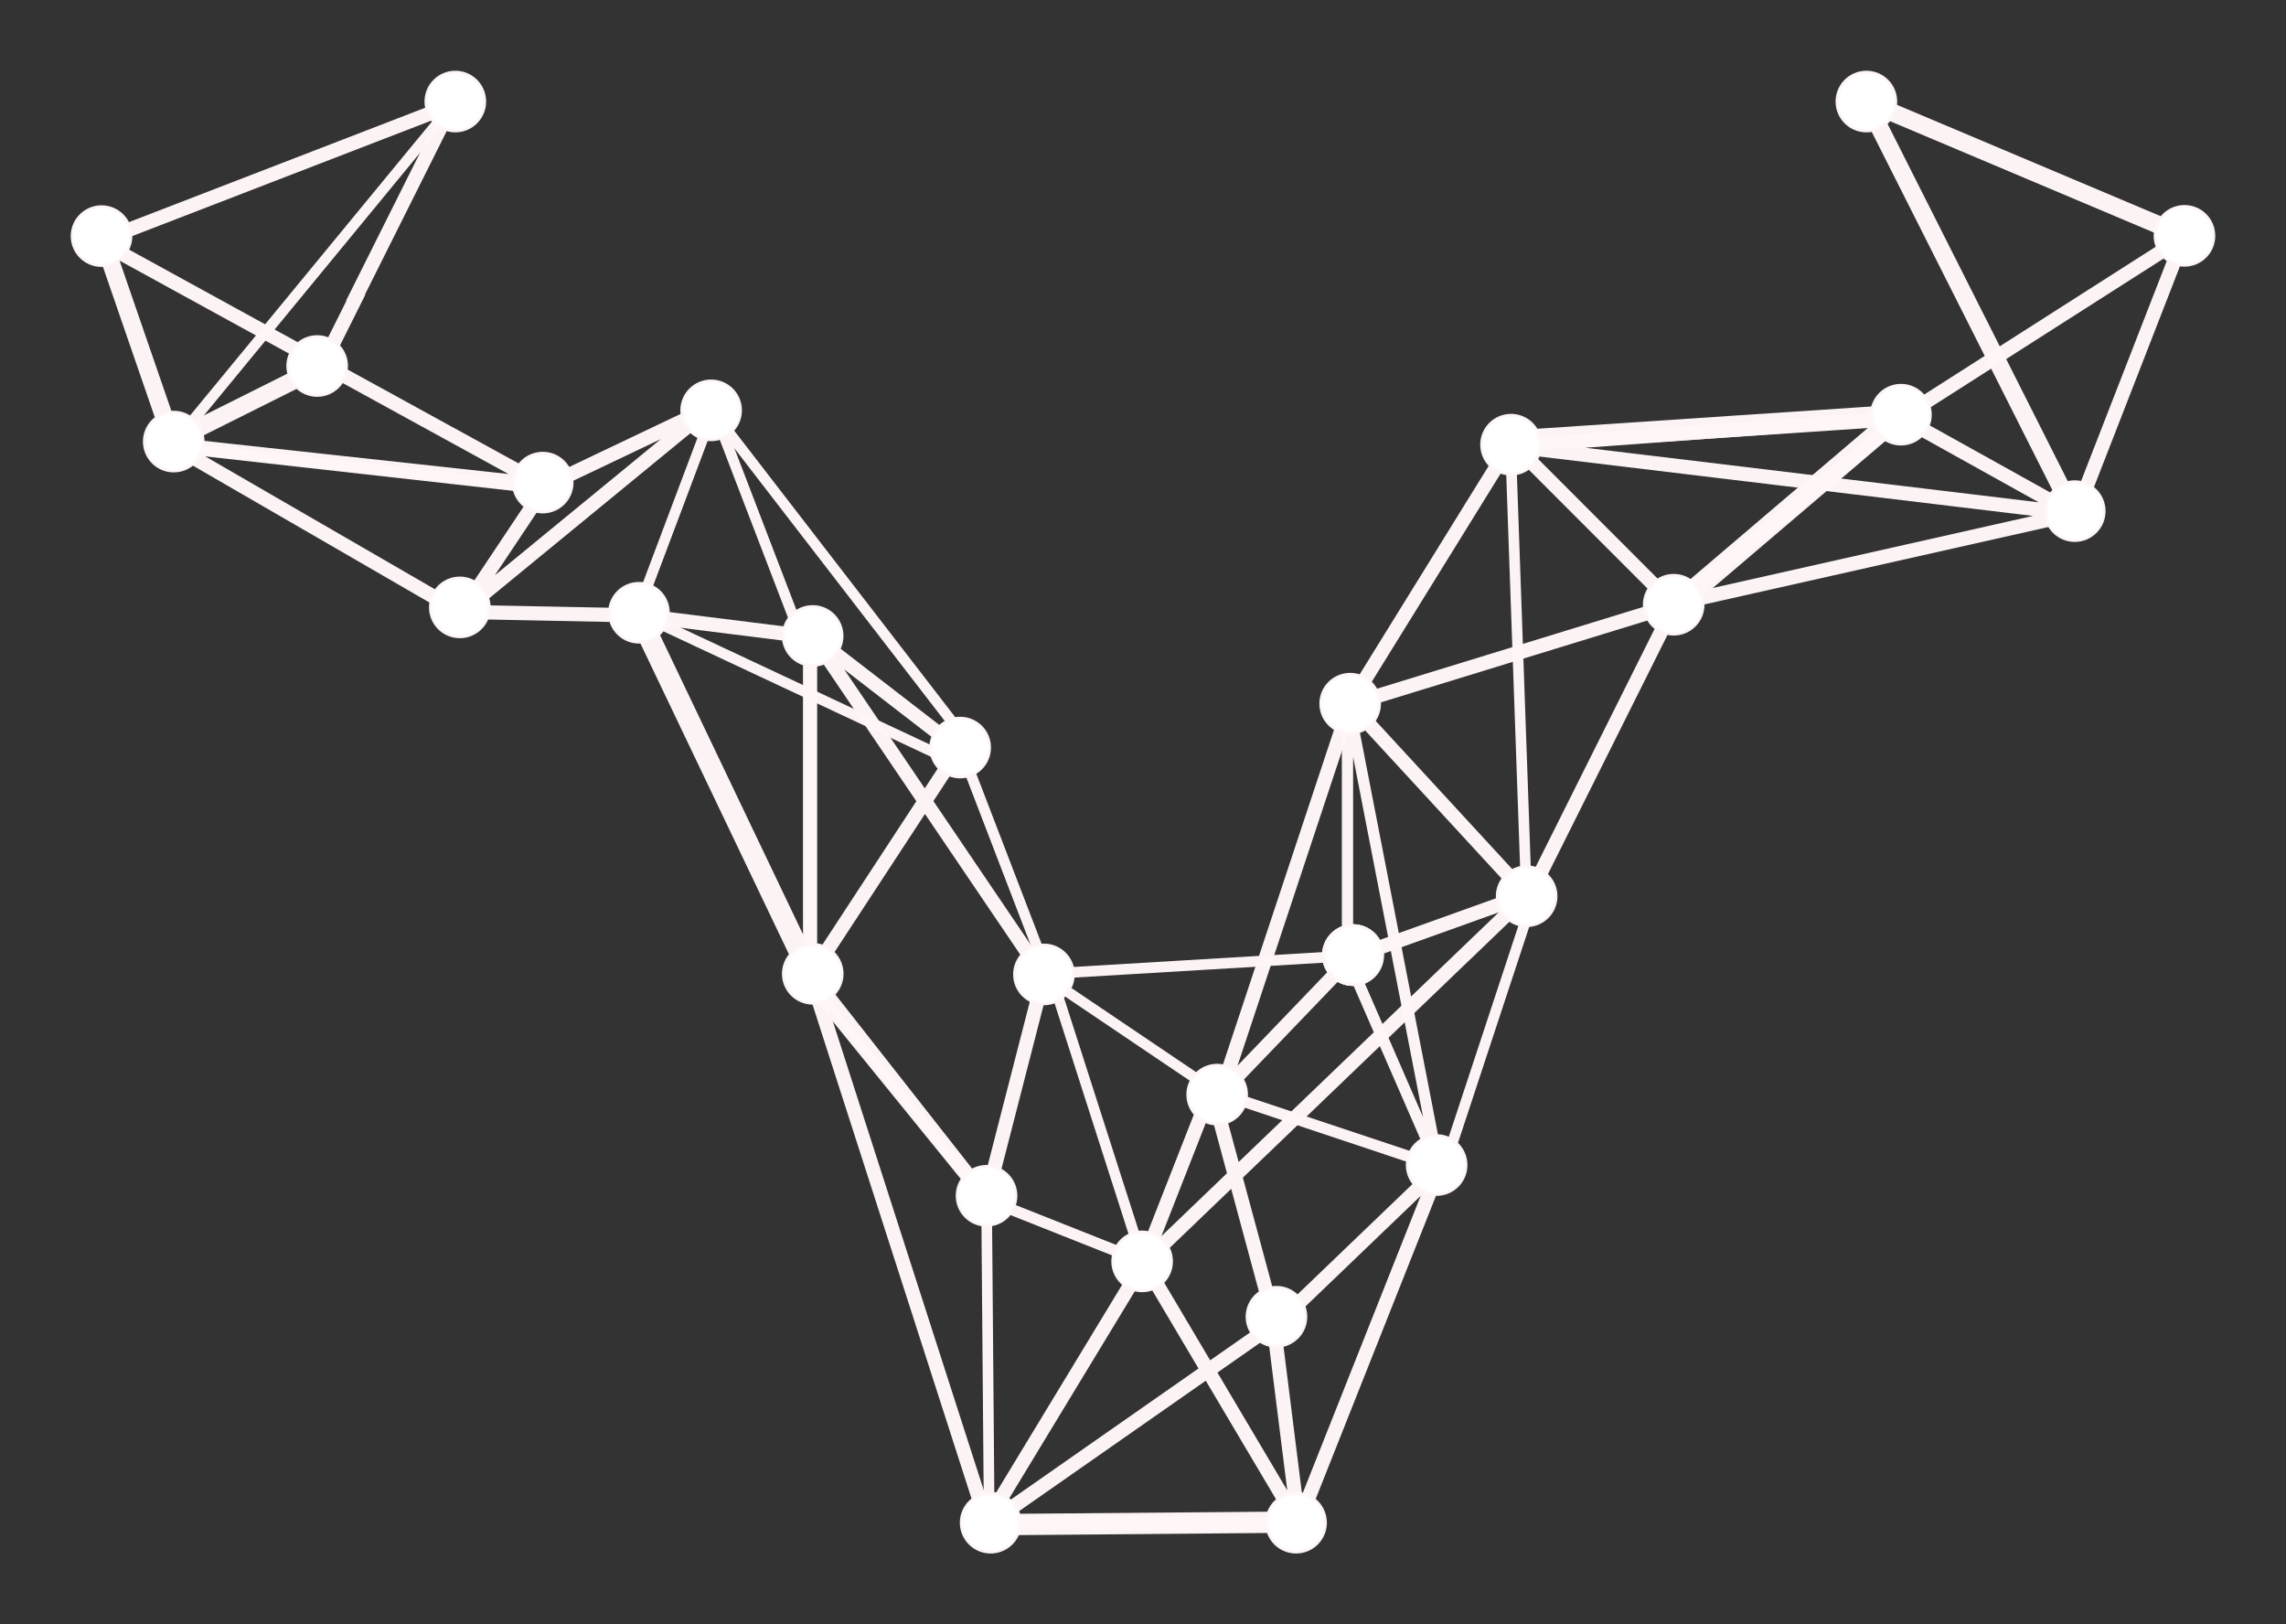 <?xml version="1.0" encoding="UTF-8" standalone="no"?>
<!-- Created with Inkscape (http://www.inkscape.org/) -->

<svg
   xmlns:dc="http://purl.org/dc/elements/1.1/"
   xmlns:cc="http://creativecommons.org/ns#"
   xmlns:rdf="http://www.w3.org/1999/02/22-rdf-syntax-ns#"
   xmlns:svg="http://www.w3.org/2000/svg"
   xmlns="http://www.w3.org/2000/svg"
   xmlns:xlink="http://www.w3.org/1999/xlink"
   xmlns:sodipodi="http://sodipodi.sourceforge.net/DTD/sodipodi-0.dtd"
   xmlns:inkscape="http://www.inkscape.org/namespaces/inkscape"
   width="323.2"
   height="229.636"
   id="svg2"
   version="1.1"
   inkscape:version="0.92.2 5c3e80d, 2017-08-06"
   sodipodi:docname="gnunet-logo_notext.svg"
   inkscape:export-filename="/home/user/p/www-gnunet-org/images/gnunet-smaller-logo.png"
   inkscape:export-xdpi="36"
   inkscape:export-ydpi="36">
  <rect width="100%" height="100%" fill="#333333" stroke="none"/>
  <title
     id="title3310">Guix System Distribution (Logo)</title>
  <defs
     id="defs4">
    <linearGradient
       id="gnunet">
      <stop
         id="stop9516"
         offset="0"
         style="stop-color:#ff0000;stop-opacity:0.584;" />
      <stop
         id="stop9518"
         offset="1"
         style="stop-color:#ffcc00;stop-opacity:1;" />
    </linearGradient>
    <inkscape:path-effect
       effect="vonkoch"
       id="path-effect8912"
       is_visible="true"
       ref_path="m 386.98,1494.328 h 79.02"
       generator="m 386.98,1552.841 h 26.34 m 26.34,0 h 26.34"
       similar_only="false"
       nbgenerations="1"
       drawall="true"
       maxComplexity="1000" />
    <linearGradient
       id="linearGradient4094">
      <stop
         id="stop4096"
         offset="0"
         style="stop-color:#232323;stop-opacity:1;" />
      <stop
         id="stop4098"
         offset="1"
         style="stop-color:#4d4d4d;stop-opacity:1;" />
    </linearGradient>
    <linearGradient
       id="linearGradient4014">
      <stop
         id="stop4016"
         offset="0"
         style="stop-color:#a0a0a0;stop-opacity:1;" />
      <stop
         id="stop4018"
         offset="1"
         style="stop-color:#ffffff;stop-opacity:1;" />
    </linearGradient>
    <linearGradient
       id="linearGradient4678">
      <stop
         id="stop4680"
         offset="0"
         style="stop-color:#e5e5e5;stop-opacity:1;" />
      <stop
         id="stop4682"
         offset="1"
         style="stop-color:#d3cdcd;stop-opacity:1;" />
    </linearGradient>
    <linearGradient
       id="linearGradient4341">
      <stop
         style="stop-color:#333333;stop-opacity:1;"
         offset="0"
         id="stop4343" />
      <stop
         style="stop-color:#484848;stop-opacity:1;"
         offset="1"
         id="stop4345" />
    </linearGradient>
    <linearGradient
       id="linearGradient4696-5">
      <stop
         style="stop-color:#ffb638;stop-opacity:1;"
         offset="0"
         id="stop4698-6" />
      <stop
         style="stop-color:#f0ae26;stop-opacity:1;"
         offset="1"
         id="stop4700-2" />
    </linearGradient>
    <linearGradient
       id="linearGradient4702-3-6">
      <stop
         style="stop-color:#ff0000;stop-opacity:0.584;"
         offset="0"
         id="stop4704-1" />
      <stop
         style="stop-color:#ffcc00;stop-opacity:1;"
         offset="1"
         id="stop4706-8" />
    </linearGradient>
    <color-profile
       id="color-profile25"
       xlink:href="/usr/share/color/icc/ghostscript/ps_cmyk.icc"
       name="Artifex-PS-CMYK-Profile" />
    <linearGradient
       inkscape:collect="always"
       xlink:href="#linearGradient4702-3-6"
       id="linearGradient3138"
       gradientUnits="userSpaceOnUse"
       gradientTransform="matrix(-0.888,0,0,0.888,595.57,1106.929)"
       x1="142.969"
       y1="63.656"
       x2="177.043"
       y2="69.791" />
    <linearGradient
       inkscape:collect="always"
       xlink:href="#linearGradient4696-5"
       id="linearGradient3141"
       gradientUnits="userSpaceOnUse"
       gradientTransform="matrix(-0.497,0,0,0.497,555.31,722.701)"
       x1="108.088"
       y1="1025.709"
       x2="80.655"
       y2="1043.709" />
    <linearGradient
       inkscape:collect="always"
       xlink:href="#linearGradient4702-3-6"
       id="linearGradient3144"
       gradientUnits="userSpaceOnUse"
       gradientTransform="matrix(0.888,0,0,0.888,415.187,350.003)"
       x1="113.515"
       y1="1004.803"
       x2="78"
       y2="922.072" />
    <linearGradient
       inkscape:collect="always"
       xlink:href="#linearGradient4702-3-6"
       id="linearGradient3148"
       gradientUnits="userSpaceOnUse"
       gradientTransform="matrix(0.888,0,0,0.888,415.216,1106.929)"
       x1="142.969"
       y1="63.656"
       x2="176.605"
       y2="70.667" />
    <linearGradient
       inkscape:collect="always"
       xlink:href="#linearGradient4702-3-6"
       id="linearGradient3780"
       gradientUnits="userSpaceOnUse"
       gradientTransform="matrix(0.888,0,0,0.888,415.216,1106.929)"
       x1="142.969"
       y1="63.656"
       x2="176.605"
       y2="70.667" />
    <linearGradient
       inkscape:collect="always"
       xlink:href="#linearGradient4702-3-6"
       id="linearGradient3782"
       gradientUnits="userSpaceOnUse"
       gradientTransform="matrix(0.888,0,0,0.888,415.187,350.003)"
       x1="113.515"
       y1="1004.803"
       x2="78"
       y2="922.072" />
    <linearGradient
       inkscape:collect="always"
       xlink:href="#linearGradient4696-5"
       id="linearGradient3784"
       gradientUnits="userSpaceOnUse"
       gradientTransform="matrix(-0.497,0,0,0.497,555.31,722.701)"
       x1="108.088"
       y1="1025.709"
       x2="80.655"
       y2="1043.709" />
    <linearGradient
       inkscape:collect="always"
       xlink:href="#linearGradient4702-3-6"
       id="linearGradient3786"
       gradientUnits="userSpaceOnUse"
       gradientTransform="matrix(-0.888,0,0,0.888,595.57,1106.929)"
       x1="142.969"
       y1="63.656"
       x2="177.043"
       y2="69.791" />
    <filter
       style="color-interpolation-filters:sRGB"
       inkscape:label="Cross Blur"
       id="filter9204">
      <feColorMatrix
         in="SourceGraphic"
         values="1 0 0 0 0 0 1 0 0 0 0 0 1 0 0 -0.212 -0.715 -0.072 1 0 "
         result="colormatrix"
         id="feColorMatrix9194" />
      <feComposite
         in="SourceGraphic"
         in2="colormatrix"
         operator="arithmetic"
         k2="1"
         k3="0"
         k4="0"
         result="composite"
         id="feComposite9196"
         k1="0" />
      <feGaussianBlur
         stdDeviation="5 0.01"
         result="blur1"
         id="feGaussianBlur9198" />
      <feGaussianBlur
         in="composite"
         stdDeviation="0.01 5"
         result="blur2"
         id="feGaussianBlur9200" />
      <feBlend
         in="blur2"
         in2="blur1"
         mode="darken"
         result="blend"
         id="feBlend9202" />
    </filter>
    <filter
       style="color-interpolation-filters:sRGB"
       inkscape:label="Blur"
       id="filter9330">
      <feGaussianBlur
         stdDeviation="2 2"
         result="blur"
         id="feGaussianBlur9328" />
    </filter>
  </defs>
  <sodipodi:namedview
     id="base"
     pagecolor="#000000"
     bordercolor="#e73520"
     borderopacity="1"
     inkscape:pageopacity="1"
     inkscape:pageshadow="2"
     inkscape:zoom="2"
     inkscape:cx="154.89067"
     inkscape:cy="123.12747"
     inkscape:document-units="px"
     inkscape:current-layer="layer3"
     showgrid="true"
     inkscape:window-width="1366"
     inkscape:window-height="768"
     inkscape:window-x="0"
     inkscape:window-y="0"
     inkscape:window-maximized="0"
     inkscape:showpageshadow="false"
     showborder="true"
     borderlayer="true"
     inkscape:object-nodes="true"
     inkscape:snap-global="true"
     showguides="true"
     inkscape:guide-bbox="true"
     objecttolerance="20"
     inkscape:snap-tangential="true"
     inkscape:snap-perpendicular="true"
     inkscape:pagecheckerboard="true"
     fit-margin-top="10"
     fit-margin-left="10"
     fit-margin-right="10"
     fit-margin-bottom="10"
     inkscape:snap-path-clip="true"
     inkscape:snap-path-mask="true">
    <inkscape:grid
       type="xygrid"
       id="grid8783"
       originx="1.675"
       originy="-46.221"
       spacingx="5"
       spacingy="5" />
  </sodipodi:namedview>
  <g
     inkscape:groupmode="layer"
     id="layer3"
     inkscape:label="vertices"
     style="display:inline"
     transform="translate(1.675,-71.421)">
    <path
       style="fill:none;stroke:#fff6f6;stroke-width:1.506;stroke-linecap:butt;stroke-linejoin:miter;stroke-miterlimit:4;stroke-dasharray:none;stroke-opacity:0.984"
       d="m 62.698,85.778 -39.5,48 v 0 l -1,2"
       id="path5313"
       inkscape:connector-curvature="0" />
    <path
       style="fill:none;stroke:#fff6f6;stroke-width:2.51;stroke-linecap:butt;stroke-linejoin:miter;stroke-miterlimit:4;stroke-dasharray:none;stroke-opacity:0.984"
       d="m 12.698,104.778 10,29 21,-10.5 v 0 0"
       id="path5311"
       inkscape:connector-curvature="0" />
    <path
       style="display:inline;fill:none;fill-rule:evenodd;stroke:#fff6f6;stroke-width:2.008;stroke-linecap:butt;stroke-linejoin:miter;stroke-miterlimit:4;stroke-dasharray:none;stroke-opacity:0.984"
       d="m 11.809,105.245 63.623,34.912 23.318,-11.1 -35.04,28.749 11.862,-17.775 -53.184,-5.797 40.951,23.696 25.324,0.497 24.193,3.025 v 48.021 l 21.05,-32.149 -20.559,-15.872 32.527,48.021 -8.069,31.384 -24.949,-31.762 24.949,77.514 22.254,-36.699 21.974,37.077 -43.6,-0.372 41.329,-28.874 22.059,-21.172 -19.91,50.171 -3.716,-29.606 -8.578,-31.768 -9.694,24.715 54.376,-52.199 -24.967,8.947 -18.392,19.153 18.276,-55.077 25.208,27.362 20.666,-41.352 -46.002,14.128 22.943,-37.074 23.053,23.078 31.881,-26.481 40.079,-25.587 -15.264,39.209 -24.693,-13.74 -55.056,4.031 79.627,9.581 -56.574,12.734"
       id="path9316"
       inkscape:connector-curvature="0"
       sodipodi:nodetypes="ccccccccccccccccccccccccccccccccccccccccc" />
    <path
       style="display:inline;fill:none;fill-rule:evenodd;stroke:#fff6f6;stroke-width:1.506;stroke-linecap:butt;stroke-linejoin:miter;stroke-miterlimit:4;stroke-dasharray:none;stroke-opacity:0.984"
       d="m 98.869,129.314 37.046,48.021"
       id="path9318"
       inkscape:connector-curvature="0" />
    <path
       style="display:inline;fill:none;fill-rule:evenodd;stroke:#fff6f6;stroke-width:1.506;stroke-linecap:butt;stroke-linejoin:miter;stroke-miterlimit:4;stroke-dasharray:none;stroke-opacity:0.984"
       d="m 88.284,158.429 10.962,-29.115 12.475,32.518"
       id="path12058"
       inkscape:connector-curvature="0" />
    <path
       style="display:inline;fill:none;fill-rule:evenodd;stroke:#fff6f6;stroke-width:3.012;stroke-linecap:butt;stroke-linejoin:miter;stroke-miterlimit:4;stroke-dasharray:none;stroke-opacity:0.984"
       d="m 212.14,133.782 54.69,-3.646 -31.756,27.048"
       id="path12250"
       inkscape:connector-curvature="0"
       sodipodi:nodetypes="ccc" />
    <path
       transform="translate(-387.415,-542.541)"
       style="display:inline;opacity:1;fill:none;fill-opacity:1;stroke:#fff6f6;stroke-width:2.008;stroke-linecap:butt;stroke-linejoin:miter;stroke-miterlimit:4;stroke-dasharray:none;stroke-opacity:0.984"
       d="m 399.113,648.319 50.5,-19.5 -14.05,28.1 0.925,-1.725 -5.875,11.75 -0.25,-0.75"
       id="path5161"
       inkscape:connector-curvature="0"
       sodipodi:nodetypes="cccccc" />
    <ellipse
       ry="4.159"
       rx="4.158"
       cy="123.167"
       cx="43.167"
       id="ellipse12260"
       style="display:inline;opacity:1;fill:#ffffff;fill-opacity:1;stroke:#fff6f6;stroke-width:0.398;stroke-linecap:round;stroke-linejoin:round;stroke-miterlimit:4;stroke-dasharray:none;stroke-dashoffset:0;stroke-opacity:0.984" />
    <path
       transform="translate(-387.415,-542.541)"
       style="display:inline;opacity:1;fill:none;fill-rule:evenodd;stroke:#fff6f6;stroke-width:1.593;stroke-linecap:butt;stroke-linejoin:miter;stroke-opacity:0.984;stroke-miterlimit:4;stroke-dasharray:none"
       d="m 409.924,677.148 54.056,6.05"
       id="path12214"
       inkscape:connector-curvature="0" />
    <ellipse
       ry="4.159"
       rx="4.158"
       cy="133.851"
       cx="22.888"
       id="ellipse12264"
       style="display:inline;opacity:1;fill:#ffffff;fill-opacity:1;stroke:#fff6f6;stroke-width:0.398;stroke-linecap:round;stroke-linejoin:round;stroke-miterlimit:4;stroke-dasharray:none;stroke-dashoffset:0;stroke-opacity:0.984" />
    <ellipse
       ry="4.159"
       rx="4.158"
       style="display:inline;opacity:1;fill:#ffffff;fill-opacity:1;stroke:#fff6f6;stroke-width:0.398;stroke-linecap:round;stroke-linejoin:round;stroke-miterlimit:4;stroke-dasharray:none;stroke-dashoffset:0;stroke-opacity:0.984"
       id="ellipse12266"
       cx="98.866"
       cy="129.435" />
    <path
       transform="translate(-387.415,-542.541)"
       style="display:inline;opacity:1;fill:#729fcf;fill-rule:evenodd;stroke:#fff6f6;stroke-width:1.506;stroke-linecap:butt;stroke-linejoin:miter;stroke-miterlimit:4;stroke-dasharray:none;stroke-opacity:0.984"
       d="m 601.579,741.429 -2.268,-64.28"
       id="path12206"
       inkscape:connector-curvature="0" />
    <ellipse
       ry="4.159"
       rx="4.158"
       inkscape:transform-center-y="-10.724852"
       inkscape:transform-center-x="9.5305947"
       cy="134.289"
       cx="211.958"
       id="ellipse12292"
       style="display:inline;opacity:1;fill:#ffffff;fill-opacity:1;stroke:#fff6f6;stroke-width:0.398;stroke-linecap:round;stroke-linejoin:round;stroke-miterlimit:4;stroke-dasharray:none;stroke-dashoffset:0;stroke-opacity:0.984" />
    <ellipse
       ry="4.159"
       rx="4.158"
       inkscape:transform-center-y="-10.724835"
       inkscape:transform-center-x="9.5305988"
       cy="130.05"
       cx="267.086"
       id="ellipse12296"
       style="display:inline;opacity:1;fill:#ffffff;fill-opacity:1;stroke:#fff6f6;stroke-width:0.398;stroke-linecap:round;stroke-linejoin:round;stroke-miterlimit:4;stroke-dasharray:none;stroke-dashoffset:0;stroke-opacity:0.984" />
    <path
       style="fill:none;stroke:#fff6f6;stroke-width:1.506;stroke-linecap:butt;stroke-linejoin:miter;stroke-miterlimit:4;stroke-dasharray:none;stroke-opacity:0.984"
       d="m 189.573,206.528 -44,2.625 25.375,17.125 v 0"
       id="path5331"
       inkscape:connector-curvature="0" />
    <path
       transform="translate(-387.415,-542.541)"
       style="display:inline;opacity:1;fill:none;fill-rule:evenodd;stroke:#fff6f6;stroke-width:3.012;stroke-linecap:butt;stroke-linejoin:miter;stroke-miterlimit:4;stroke-dasharray:none;stroke-opacity:0.984"
       d="m 475.699,700.214 24.571,51.424"
       id="path9320"
       inkscape:connector-curvature="0" />
    <path
       transform="translate(-387.415,-542.541)"
       style="display:inline;opacity:1;fill:none;fill-rule:evenodd;stroke:#fff6f6;stroke-width:1.506;stroke-linecap:butt;stroke-linejoin:miter;stroke-miterlimit:4;stroke-dasharray:none;stroke-opacity:0.984"
       d="m 534.292,751.638 12.853,40.081"
       id="path9322"
       inkscape:connector-curvature="0" />
    <path
       transform="translate(-387.415,-542.541)"
       style="display:inline;opacity:1;fill:none;fill-rule:evenodd;stroke:#fff6f6;stroke-width:1.506;stroke-linecap:butt;stroke-linejoin:miter;stroke-miterlimit:4;stroke-dasharray:none;stroke-opacity:0.984"
       d="m 525.219,783.022 0.378,45.752"
       id="path9324"
       inkscape:connector-curvature="0" />
    <path
       transform="translate(-387.415,-542.541)"
       style="display:inline;opacity:1;fill:none;fill-rule:evenodd;stroke:#fff6f6;stroke-width:1.506;stroke-linecap:butt;stroke-linejoin:miter;stroke-miterlimit:4;stroke-dasharray:none;stroke-opacity:0.984"
       d="m 601.957,742.563 -12.097,36.678"
       id="path9326"
       inkscape:connector-curvature="0" />
    <path
       transform="translate(-387.415,-542.541)"
       style="display:inline;opacity:1;fill:none;fill-rule:evenodd;stroke:#fff6f6;stroke-width:1.506;stroke-linecap:butt;stroke-linejoin:miter;stroke-miterlimit:4;stroke-dasharray:none;stroke-opacity:0.984"
       d="m 475.699,700.592 46.984,22.028 10.853,28.262"
       id="path12060"
       inkscape:connector-curvature="0"
       sodipodi:nodetypes="ccc" />
    <path
       transform="translate(-387.415,-542.541)"
       style="display:inline;opacity:1;fill:none;fill-rule:evenodd;stroke:#fff6f6;stroke-width:1.593;stroke-linecap:butt;stroke-linejoin:miter;stroke-opacity:0.984;stroke-miterlimit:4;stroke-dasharray:none"
       d="m 589.104,778.862 -12.853,-66.171 v 36.678 z"
       id="path12208"
       inkscape:connector-curvature="0" />
    <path
       transform="translate(-387.415,-542.541)"
       style="display:inline;opacity:1;fill:none;fill-rule:evenodd;stroke:#fff6f6;stroke-width:1.593;stroke-linecap:butt;stroke-linejoin:miter;stroke-opacity:0.984;stroke-miterlimit:4;stroke-dasharray:none"
       d="m 557.351,768.275 31.753,10.587"
       id="path12210"
       inkscape:connector-curvature="0" />
    <path
       transform="translate(-387.415,-542.541)"
       style="display:inline;opacity:1;fill:none;fill-rule:evenodd;stroke:#fff6f6;stroke-width:1.593;stroke-linecap:butt;stroke-linejoin:miter;stroke-opacity:0.984;stroke-miterlimit:4;stroke-dasharray:none"
       d="m 500.27,704.373 v 48.777 l 24.571,30.25 23.815,9.453"
       id="path12212"
       inkscape:connector-curvature="0" />
    <path
       transform="translate(-387.415,-542.541)"
       style="display:inline;opacity:1;fill:none;fill-rule:evenodd;stroke:#fff6f6;stroke-width:3.012;stroke-linecap:butt;stroke-linejoin:miter;stroke-miterlimit:4;stroke-dasharray:none;stroke-opacity:0.984"
       d="m 524.463,829.53 44.984,-0.378"
       id="path12216"
       inkscape:connector-curvature="0" />
    <ellipse
       transform="translate(-387.415,-542.541)"
       ry="4.159"
       rx="4.158"
       style="display:inline;opacity:1;fill:#ffffff;fill-opacity:1;stroke:#fff6f6;stroke-width:0.398;stroke-linecap:round;stroke-linejoin:round;stroke-miterlimit:4;stroke-dasharray:none;stroke-dashoffset:0;stroke-opacity:0.984"
       id="ellipse12252"
       cx="547.218"
       cy="792.298" />
    <ellipse
       transform="translate(-387.415,-542.541)"
       ry="4.159"
       rx="4.158"
       cy="829.24"
       cx="568.981"
       id="ellipse12254"
       style="display:inline;opacity:1;fill:#ffffff;fill-opacity:1;stroke:#fff6f6;stroke-width:0.398;stroke-linecap:round;stroke-linejoin:round;stroke-miterlimit:4;stroke-dasharray:none;stroke-dashoffset:0;stroke-opacity:0.984" />
    <ellipse
       transform="translate(-387.415,-542.541)"
       ry="4.159"
       rx="4.158"
       style="display:inline;opacity:1;fill:#ffffff;fill-opacity:1;stroke:#fff6f6;stroke-width:0.398;stroke-linecap:round;stroke-linejoin:round;stroke-miterlimit:4;stroke-dasharray:none;stroke-dashoffset:0;stroke-opacity:0.984"
       id="ellipse12256"
       cx="525.799"
       cy="829.24" />
    <ellipse
       transform="translate(-387.415,-542.541)"
       ry="4.159"
       rx="4.158"
       style="display:inline;opacity:1;fill:#ffffff;fill-opacity:1;stroke:#fff6f6;stroke-width:0.398;stroke-linecap:round;stroke-linejoin:round;stroke-miterlimit:4;stroke-dasharray:none;stroke-dashoffset:0;stroke-opacity:0.984"
       id="ellipse12262"
       cx="450.75"
       cy="699.835" />
    <ellipse
       transform="translate(-387.415,-542.541)"
       ry="4.159"
       rx="4.158"
       cy="700.592"
       cx="476.077"
       id="ellipse12268"
       style="display:inline;opacity:1;fill:#ffffff;fill-opacity:1;stroke:#fff6f6;stroke-width:0.398;stroke-linecap:round;stroke-linejoin:round;stroke-miterlimit:4;stroke-dasharray:none;stroke-dashoffset:0;stroke-opacity:0.984" />
    <ellipse
       transform="translate(-387.415,-542.541)"
       ry="4.159"
       rx="4.158"
       style="display:inline;opacity:1;fill:#ffffff;fill-opacity:1;stroke:#fff6f6;stroke-width:0.398;stroke-linecap:round;stroke-linejoin:round;stroke-miterlimit:4;stroke-dasharray:none;stroke-dashoffset:0;stroke-opacity:0.984"
       id="ellipse12270"
       cx="521.491"
       cy="719.653" />
    <ellipse
       transform="translate(-387.415,-542.541)"
       ry="4.159"
       rx="4.158"
       cy="682.192"
       cx="462.472"
       id="ellipse12272"
       style="display:inline;opacity:1;fill:#ffffff;fill-opacity:1;stroke:#fff6f6;stroke-width:0.398;stroke-linecap:round;stroke-linejoin:round;stroke-miterlimit:4;stroke-dasharray:none;stroke-dashoffset:0;stroke-opacity:0.984" />
    <ellipse
       transform="translate(-387.415,-542.541)"
       ry="4.159"
       rx="4.158"
       style="display:inline;opacity:1;fill:#ffffff;fill-opacity:1;stroke:#fff6f6;stroke-width:0.398;stroke-linecap:round;stroke-linejoin:round;stroke-miterlimit:4;stroke-dasharray:none;stroke-dashoffset:0;stroke-opacity:0.984"
       id="ellipse12274"
       cx="500.636"
       cy="703.873" />
    <ellipse
       transform="translate(-387.415,-542.541)"
       ry="4.159"
       rx="4.158"
       cy="751.638"
       cx="500.648"
       id="ellipse12276"
       style="display:inline;opacity:1;fill:#ffffff;fill-opacity:1;stroke:#fff6f6;stroke-width:0.398;stroke-linecap:round;stroke-linejoin:round;stroke-miterlimit:4;stroke-dasharray:none;stroke-dashoffset:0;stroke-opacity:0.984" />
    <ellipse
       transform="translate(-387.415,-542.541)"
       ry="4.159"
       rx="4.158"
       style="display:inline;opacity:1;fill:#ffffff;fill-opacity:1;stroke:#fff6f6;stroke-width:0.398;stroke-linecap:round;stroke-linejoin:round;stroke-miterlimit:4;stroke-dasharray:none;stroke-dashoffset:0;stroke-opacity:0.984"
       id="ellipse12278"
       cx="533.334"
       cy="751.726" />
    <ellipse
       transform="translate(-387.415,-542.541)"
       ry="4.159"
       rx="4.158"
       cy="783.022"
       cx="525.219"
       id="ellipse12280"
       style="display:inline;opacity:1;fill:#ffffff;fill-opacity:1;stroke:#fff6f6;stroke-width:0.398;stroke-linecap:round;stroke-linejoin:round;stroke-miterlimit:4;stroke-dasharray:none;stroke-dashoffset:0;stroke-opacity:0.984" />
    <ellipse
       transform="translate(-387.415,-542.541)"
       ry="4.159"
       rx="4.158"
       style="display:inline;opacity:1;fill:#ffffff;fill-opacity:1;stroke:#fff6f6;stroke-width:0.398;stroke-linecap:round;stroke-linejoin:round;stroke-miterlimit:4;stroke-dasharray:none;stroke-dashoffset:0;stroke-opacity:0.984"
       id="ellipse12282"
       cx="566.207"
       cy="800.125"
       inkscape:transform-center-x="9.5306006"
       inkscape:transform-center-y="-10.72485" />
    <ellipse
       transform="translate(-387.415,-542.541)"
       ry="4.159"
       rx="4.158"
       inkscape:transform-center-y="-10.724822"
       inkscape:transform-center-x="9.5305654"
       cy="740.672"
       cx="601.579"
       id="ellipse12284"
       style="display:inline;opacity:1;fill:#ffffff;fill-opacity:1;stroke:#fff6f6;stroke-width:0.398;stroke-linecap:round;stroke-linejoin:round;stroke-miterlimit:4;stroke-dasharray:none;stroke-dashoffset:0;stroke-opacity:0.984" />
    <ellipse
       transform="translate(-387.415,-542.541)"
       ry="4.159"
       rx="4.158"
       style="display:inline;opacity:1;fill:#ffffff;fill-opacity:1;stroke:#fff6f6;stroke-width:0.398;stroke-linecap:round;stroke-linejoin:round;stroke-miterlimit:4;stroke-dasharray:none;stroke-dashoffset:0;stroke-opacity:0.984"
       id="ellipse12286"
       cx="576.63"
       cy="713.448"
       inkscape:transform-center-x="9.5305633"
       inkscape:transform-center-y="-10.724851" />
    <ellipse
       transform="translate(-387.415,-542.541)"
       ry="4.159"
       rx="4.158"
       inkscape:transform-center-y="-10.724843"
       inkscape:transform-center-x="9.5305819"
       cy="748.991"
       cx="577.008"
       id="ellipse12288"
       style="display:inline;opacity:1;fill:#ee0000;fill-opacity:1;stroke:#fff6f6;stroke-width:0.398;stroke-linecap:round;stroke-linejoin:round;stroke-miterlimit:4;stroke-dasharray:none;stroke-dashoffset:0;stroke-opacity:0.984" />
    <ellipse
       transform="translate(-387.415,-542.541)"
       ry="4.159"
       rx="4.158"
       style="display:inline;opacity:1;fill:#ffffff;fill-opacity:1;stroke:#fff6f6;stroke-width:0.398;stroke-linecap:round;stroke-linejoin:round;stroke-miterlimit:4;stroke-dasharray:none;stroke-dashoffset:0;stroke-opacity:0.984"
       id="ellipse12290"
       cx="588.854"
       cy="778.675"
       inkscape:transform-center-x="9.5305949"
       inkscape:transform-center-y="-10.724827" />
    <ellipse
       transform="translate(-387.415,-542.541)"
       ry="4.159"
       rx="4.158"
       style="display:inline;opacity:1;fill:#ffffff;fill-opacity:1;stroke:#fff6f6;stroke-width:0.398;stroke-linecap:round;stroke-linejoin:round;stroke-miterlimit:4;stroke-dasharray:none;stroke-dashoffset:0;stroke-opacity:0.984"
       id="ellipse12294"
       cx="622.37"
       cy="699.458"
       inkscape:transform-center-x="9.5306048"
       inkscape:transform-center-y="-10.724823" />
    <path
       transform="translate(-387.415,-542.541)"
       style="display:inline;opacity:1;fill:none;stroke:#fff6f6;stroke-width:2.51;stroke-linecap:butt;stroke-linejoin:miter;stroke-miterlimit:4;stroke-dasharray:none;stroke-opacity:0.984"
       d="m 694.613,647.319 -40.285,-17.009 -4.715,-1.991 29,57.5 v -0.5 0 h 0.5 v 0"
       id="path5163"
       inkscape:connector-curvature="0"
       sodipodi:nodetypes="cccccccc" />
    <ellipse
       transform="translate(-387.415,-542.541)"
       ry="4.159"
       rx="4.158"
       style="display:inline;opacity:1;fill:#ffffff;fill-opacity:1;stroke:#fff6f6;stroke-width:0.398;stroke-linecap:round;stroke-linejoin:round;stroke-miterlimit:4;stroke-dasharray:none;stroke-dashoffset:0;stroke-opacity:0.984"
       id="ellipse12298"
       cx="679.072"
       cy="686.223"
       inkscape:transform-center-x="9.5305824"
       inkscape:transform-center-y="-10.724798" />
    <ellipse
       transform="translate(-387.415,-542.541)"
       ry="4.159"
       rx="4.158"
       style="display:inline;opacity:1;fill:#ee0000;fill-opacity:1;stroke:#fff6f6;stroke-width:0.398;stroke-linecap:round;stroke-linejoin:round;stroke-miterlimit:4;stroke-dasharray:none;stroke-dashoffset:0;stroke-opacity:0.984"
       id="ellipse12302"
       cx="577.008"
       cy="748.991"
       inkscape:transform-center-x="9.5305819"
       inkscape:transform-center-y="-10.724843" />
    <ellipse
       transform="translate(-387.415,-542.541)"
       ry="4.159"
       rx="4.158"
       inkscape:transform-center-y="-10.724843"
       inkscape:transform-center-x="9.5305819"
       cy="748.991"
       cx="577.07"
       id="ellipse12304"
       style="display:inline;opacity:1;fill:#ffffff;fill-opacity:1;stroke:#fff6f6;stroke-width:0.398;stroke-linecap:round;stroke-linejoin:round;stroke-miterlimit:4;stroke-dasharray:none;stroke-dashoffset:0;stroke-opacity:0.984" />
    <ellipse
       transform="translate(-387.415,-542.541)"
       ry="4.159"
       rx="4.158"
       style="display:inline;opacity:1;fill:#ffffff;fill-opacity:1;stroke:#fff6f6;stroke-width:0.398;stroke-linecap:round;stroke-linejoin:round;stroke-miterlimit:4;stroke-dasharray:none;stroke-dashoffset:0;stroke-opacity:0.984"
       id="ellipse12306"
       cx="557.827"
       cy="768.716"
       inkscape:transform-center-x="9.5306167"
       inkscape:transform-center-y="-10.724797" />
    <ellipse
       transform="translate(-387.415,-542.541)"
       ry="4.159"
       rx="4.158"
       style="display:inline;opacity:1;fill:#ffffff;fill-opacity:1;stroke:#fff6f6;stroke-width:0.398;stroke-linecap:round;stroke-linejoin:round;stroke-miterlimit:4;stroke-dasharray:none;stroke-dashoffset:0;stroke-opacity:0.984"
       id="ellipse12258"
       cx="400.096"
       cy="647.343" />
    <ellipse
       transform="translate(-387.415,-542.541)"
       ry="4.159"
       rx="4.158"
       inkscape:transform-center-y="-10.724829"
       inkscape:transform-center-x="9.5306165"
       cy="647.305"
       cx="694.583"
       id="ellipse12300"
       style="display:inline;opacity:1;fill:#ffffff;fill-opacity:1;stroke:#fff6f6;stroke-width:0.398;stroke-linecap:round;stroke-linejoin:round;stroke-miterlimit:4;stroke-dasharray:none;stroke-dashoffset:0;stroke-opacity:0.984" />
    <ellipse
       transform="translate(-387.415,-542.541)"
       ry="4.159"
       rx="4.158"
       style="display:inline;opacity:1;fill:#ffffff;fill-opacity:1;stroke:#fff6f6;stroke-width:0.398;stroke-linecap:round;stroke-linejoin:round;stroke-miterlimit:4;stroke-dasharray:none;stroke-dashoffset:0;stroke-opacity:0.984"
       id="ellipse12258-3"
       cx="450.113"
       cy="628.319" />
    <ellipse
       transform="translate(-387.415,-542.541)"
       ry="4.159"
       rx="4.158"
       style="display:inline;opacity:1;fill:#ffffff;fill-opacity:1;stroke:#fff6f6;stroke-width:0.398;stroke-linecap:round;stroke-linejoin:round;stroke-miterlimit:4;stroke-dasharray:none;stroke-dashoffset:0;stroke-opacity:0.984"
       id="ellipse12258-3-0"
       cx="649.613"
       cy="628.319" />
  </g>
</svg>

